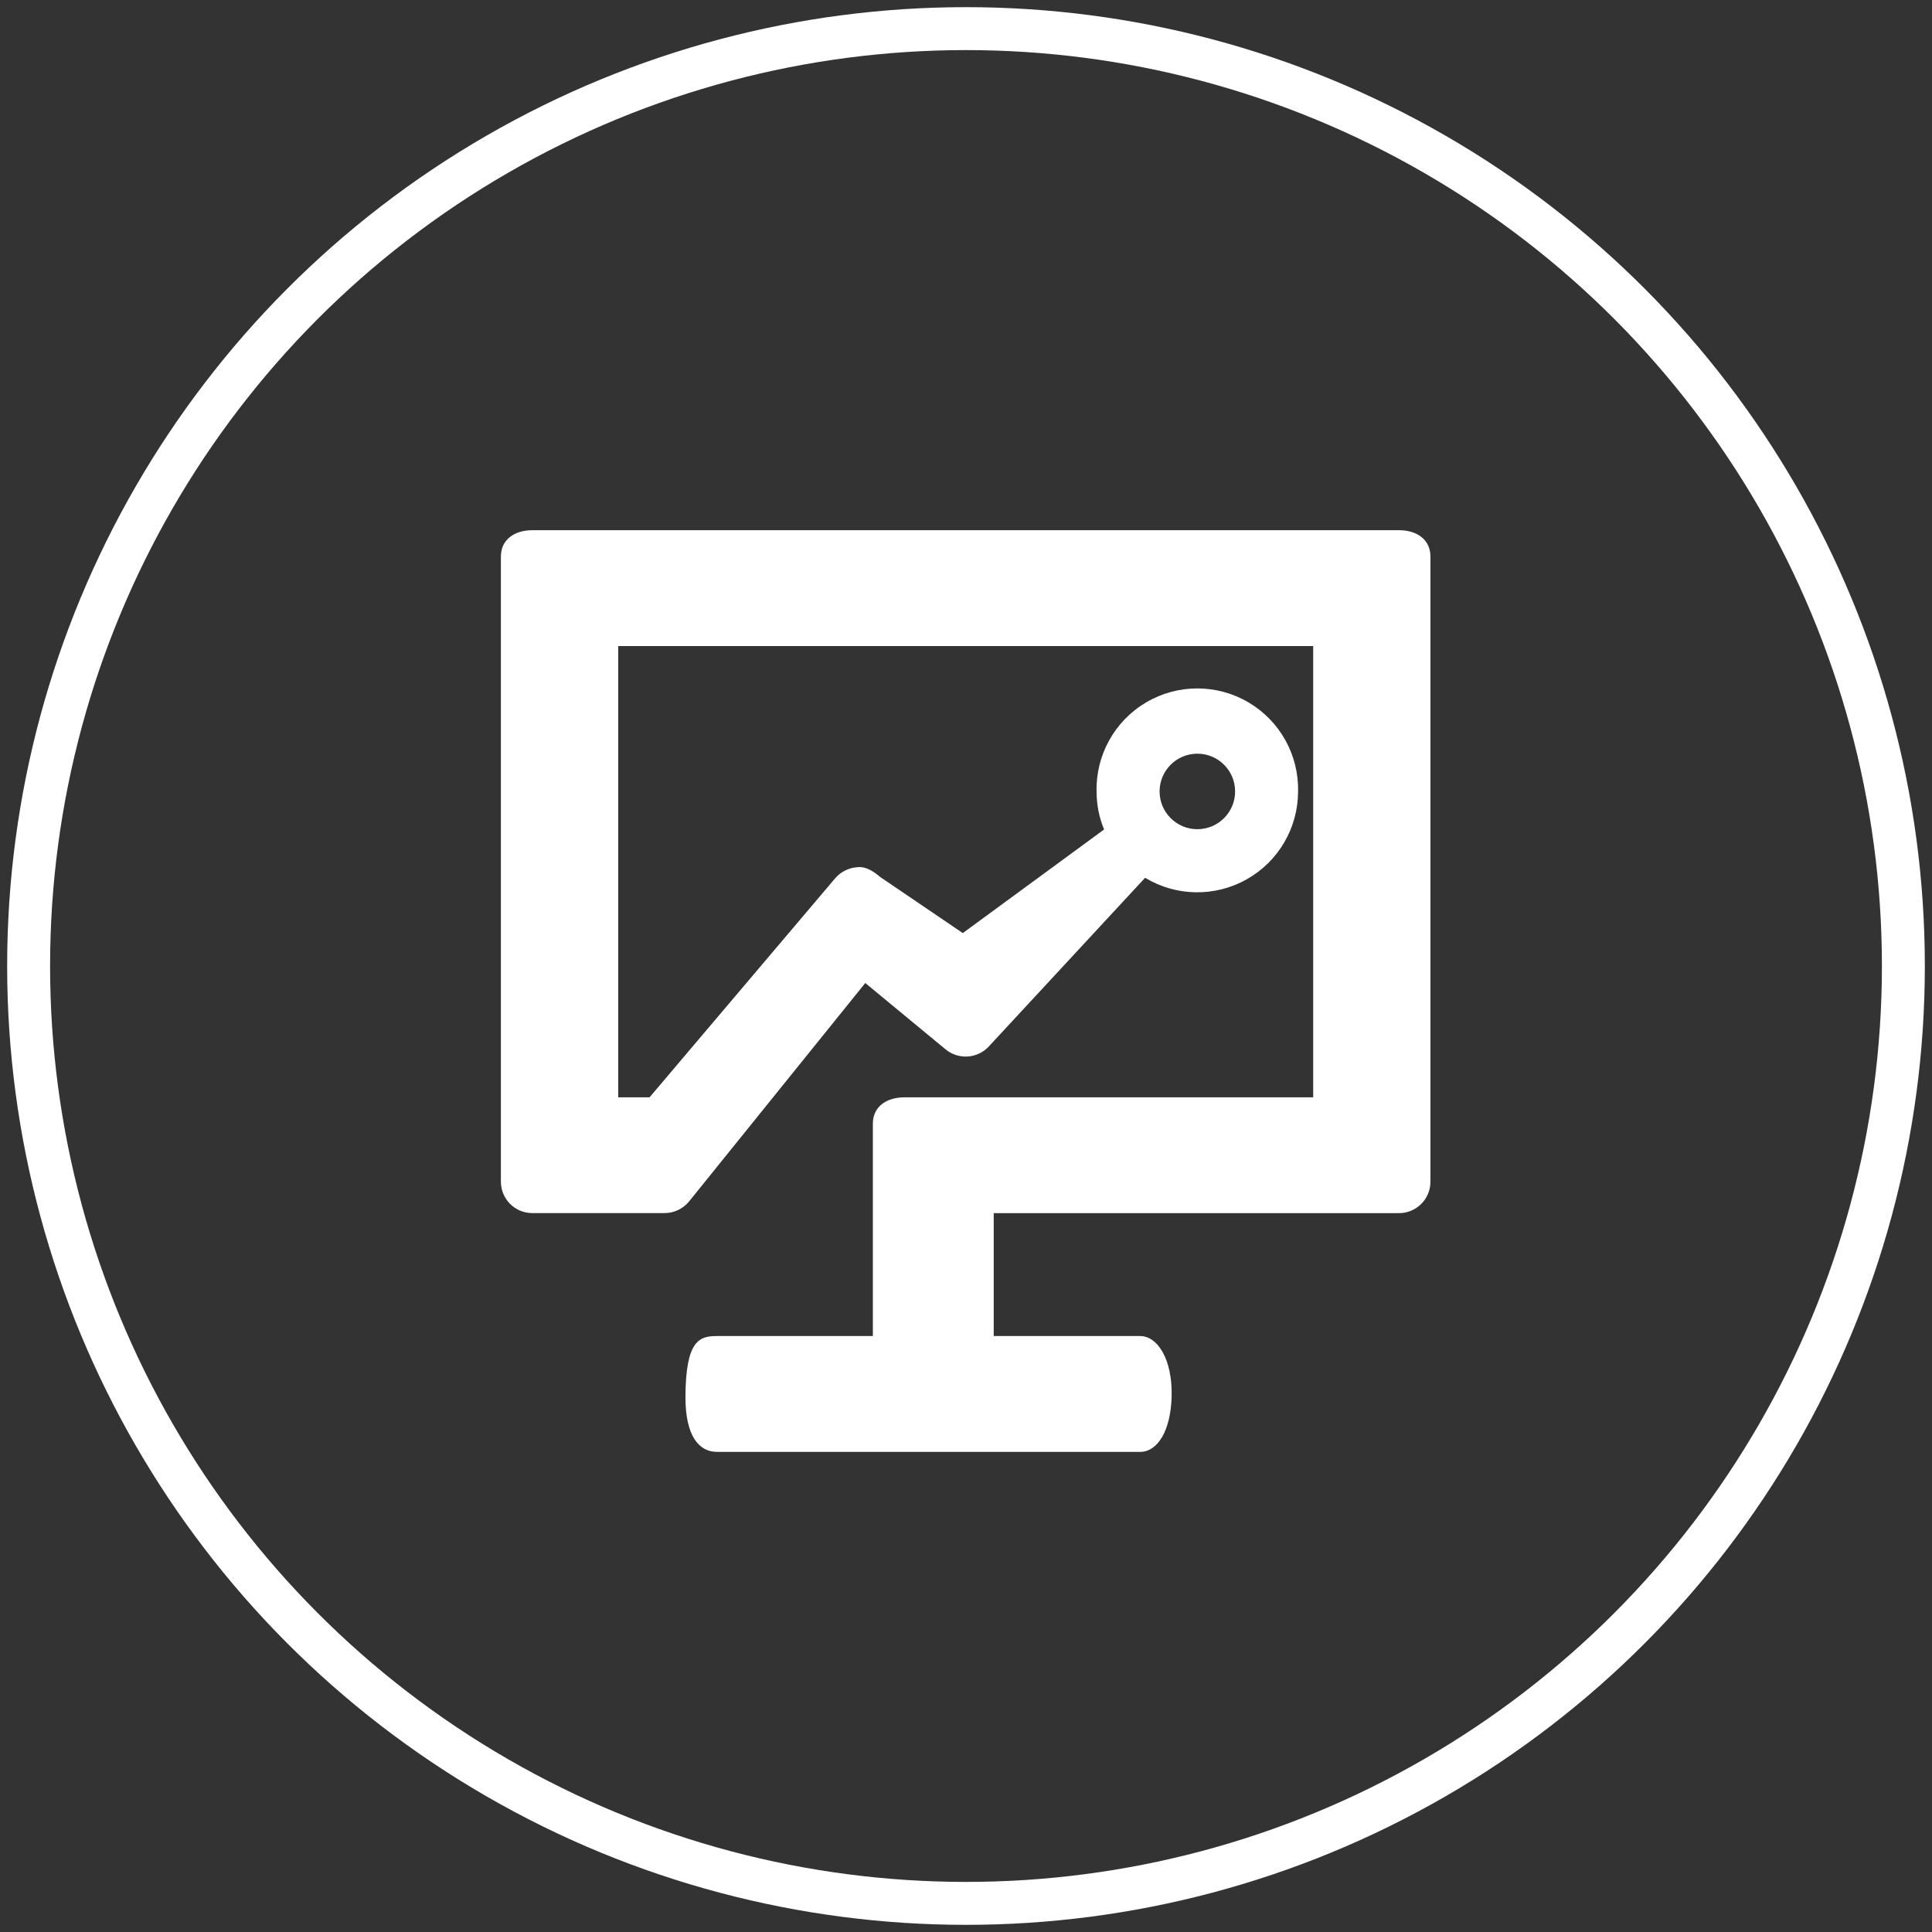 <?xml version="1.0" encoding="UTF-8"?>
<svg width="135px" height="135px" viewBox="0 0 135 135" version="1.1" xmlns="http://www.w3.org/2000/svg" xmlns:xlink="http://www.w3.org/1999/xlink">
    <rect x="0" y="0" width="135" height="135" fill="#333333" stroke="none"/>
    <!-- Generator: Sketch 53 (72520) - https://sketchapp.com -->
    <title>Group 8</title>
    <desc>Created with Sketch.</desc>
    <g id="Page-1" stroke="none" stroke-width="1" fill="none" fill-rule="evenodd">
        <g id="一级页面" transform="translate(-246, -482)">
            <g id="Group-8" transform="translate(248, 484)">
                <g id="jiance" transform="translate(33, 35)" fill="#FFFFFF" fill-rule="nonzero">
                    <path d="M62.764,0.048 L2.197,0.048 C0.979,0.048 0,0.679 0,1.897 L0,45.561 C0,46.787 0.983,47.766 2.197,47.766 L11.436,47.766 C12.101,47.764 12.731,47.464 13.152,46.949 L25.462,31.689 L31.075,36.326 C31.976,37.068 33.299,36.98 34.093,36.124 L45.015,24.336 C47.19,25.649 49.903,25.69 52.116,24.443 C54.329,23.196 55.699,20.854 55.703,18.314 C55.764,15.759 54.436,13.372 52.233,12.076 C50.03,10.78 47.297,10.78 45.094,12.076 C42.891,13.372 41.563,15.759 41.624,18.314 C41.624,19.249 41.81,20.143 42.15,20.961 L32.276,28.2 L26.49,24.271 C26.045,23.891 25.51,23.535 24.924,23.595 C24.325,23.632 23.766,23.905 23.37,24.356 L10.388,39.677 L8.199,39.677 L8.199,8.145 L56.759,8.145 L56.759,39.677 L28.193,39.677 C26.975,39.677 25.992,40.304 25.992,41.518 L25.992,56.357 L15.094,56.357 C13.88,56.357 12.917,56.645 12.897,60.578 C12.881,63.394 13.88,64.451 15.094,64.451 L44.667,64.451 C45.889,64.451 46.808,62.97 46.869,60.578 C46.934,57.996 45.889,56.357 44.667,56.357 L34.437,56.357 L34.437,47.77 L62.752,47.77 C63.337,47.771 63.898,47.539 64.311,47.125 C64.725,46.711 64.956,46.15 64.953,45.565 L64.953,1.897 C64.958,0.679 63.97,0.048 62.764,0.048 Z M48.666,15.664 C50.123,15.664 51.304,16.845 51.304,18.302 C51.304,19.759 50.123,20.941 48.666,20.941 C47.208,20.941 46.027,19.759 46.027,18.302 C46.027,16.845 47.208,15.664 48.666,15.664 L48.666,15.664 Z" id="Shape"></path>
                </g>
                <circle id="Oval" stroke="#FFFFFF" stroke-width="3" cx="65.5" cy="65.5" r="65.5"></circle>
            </g>
        </g>
    </g>
</svg>